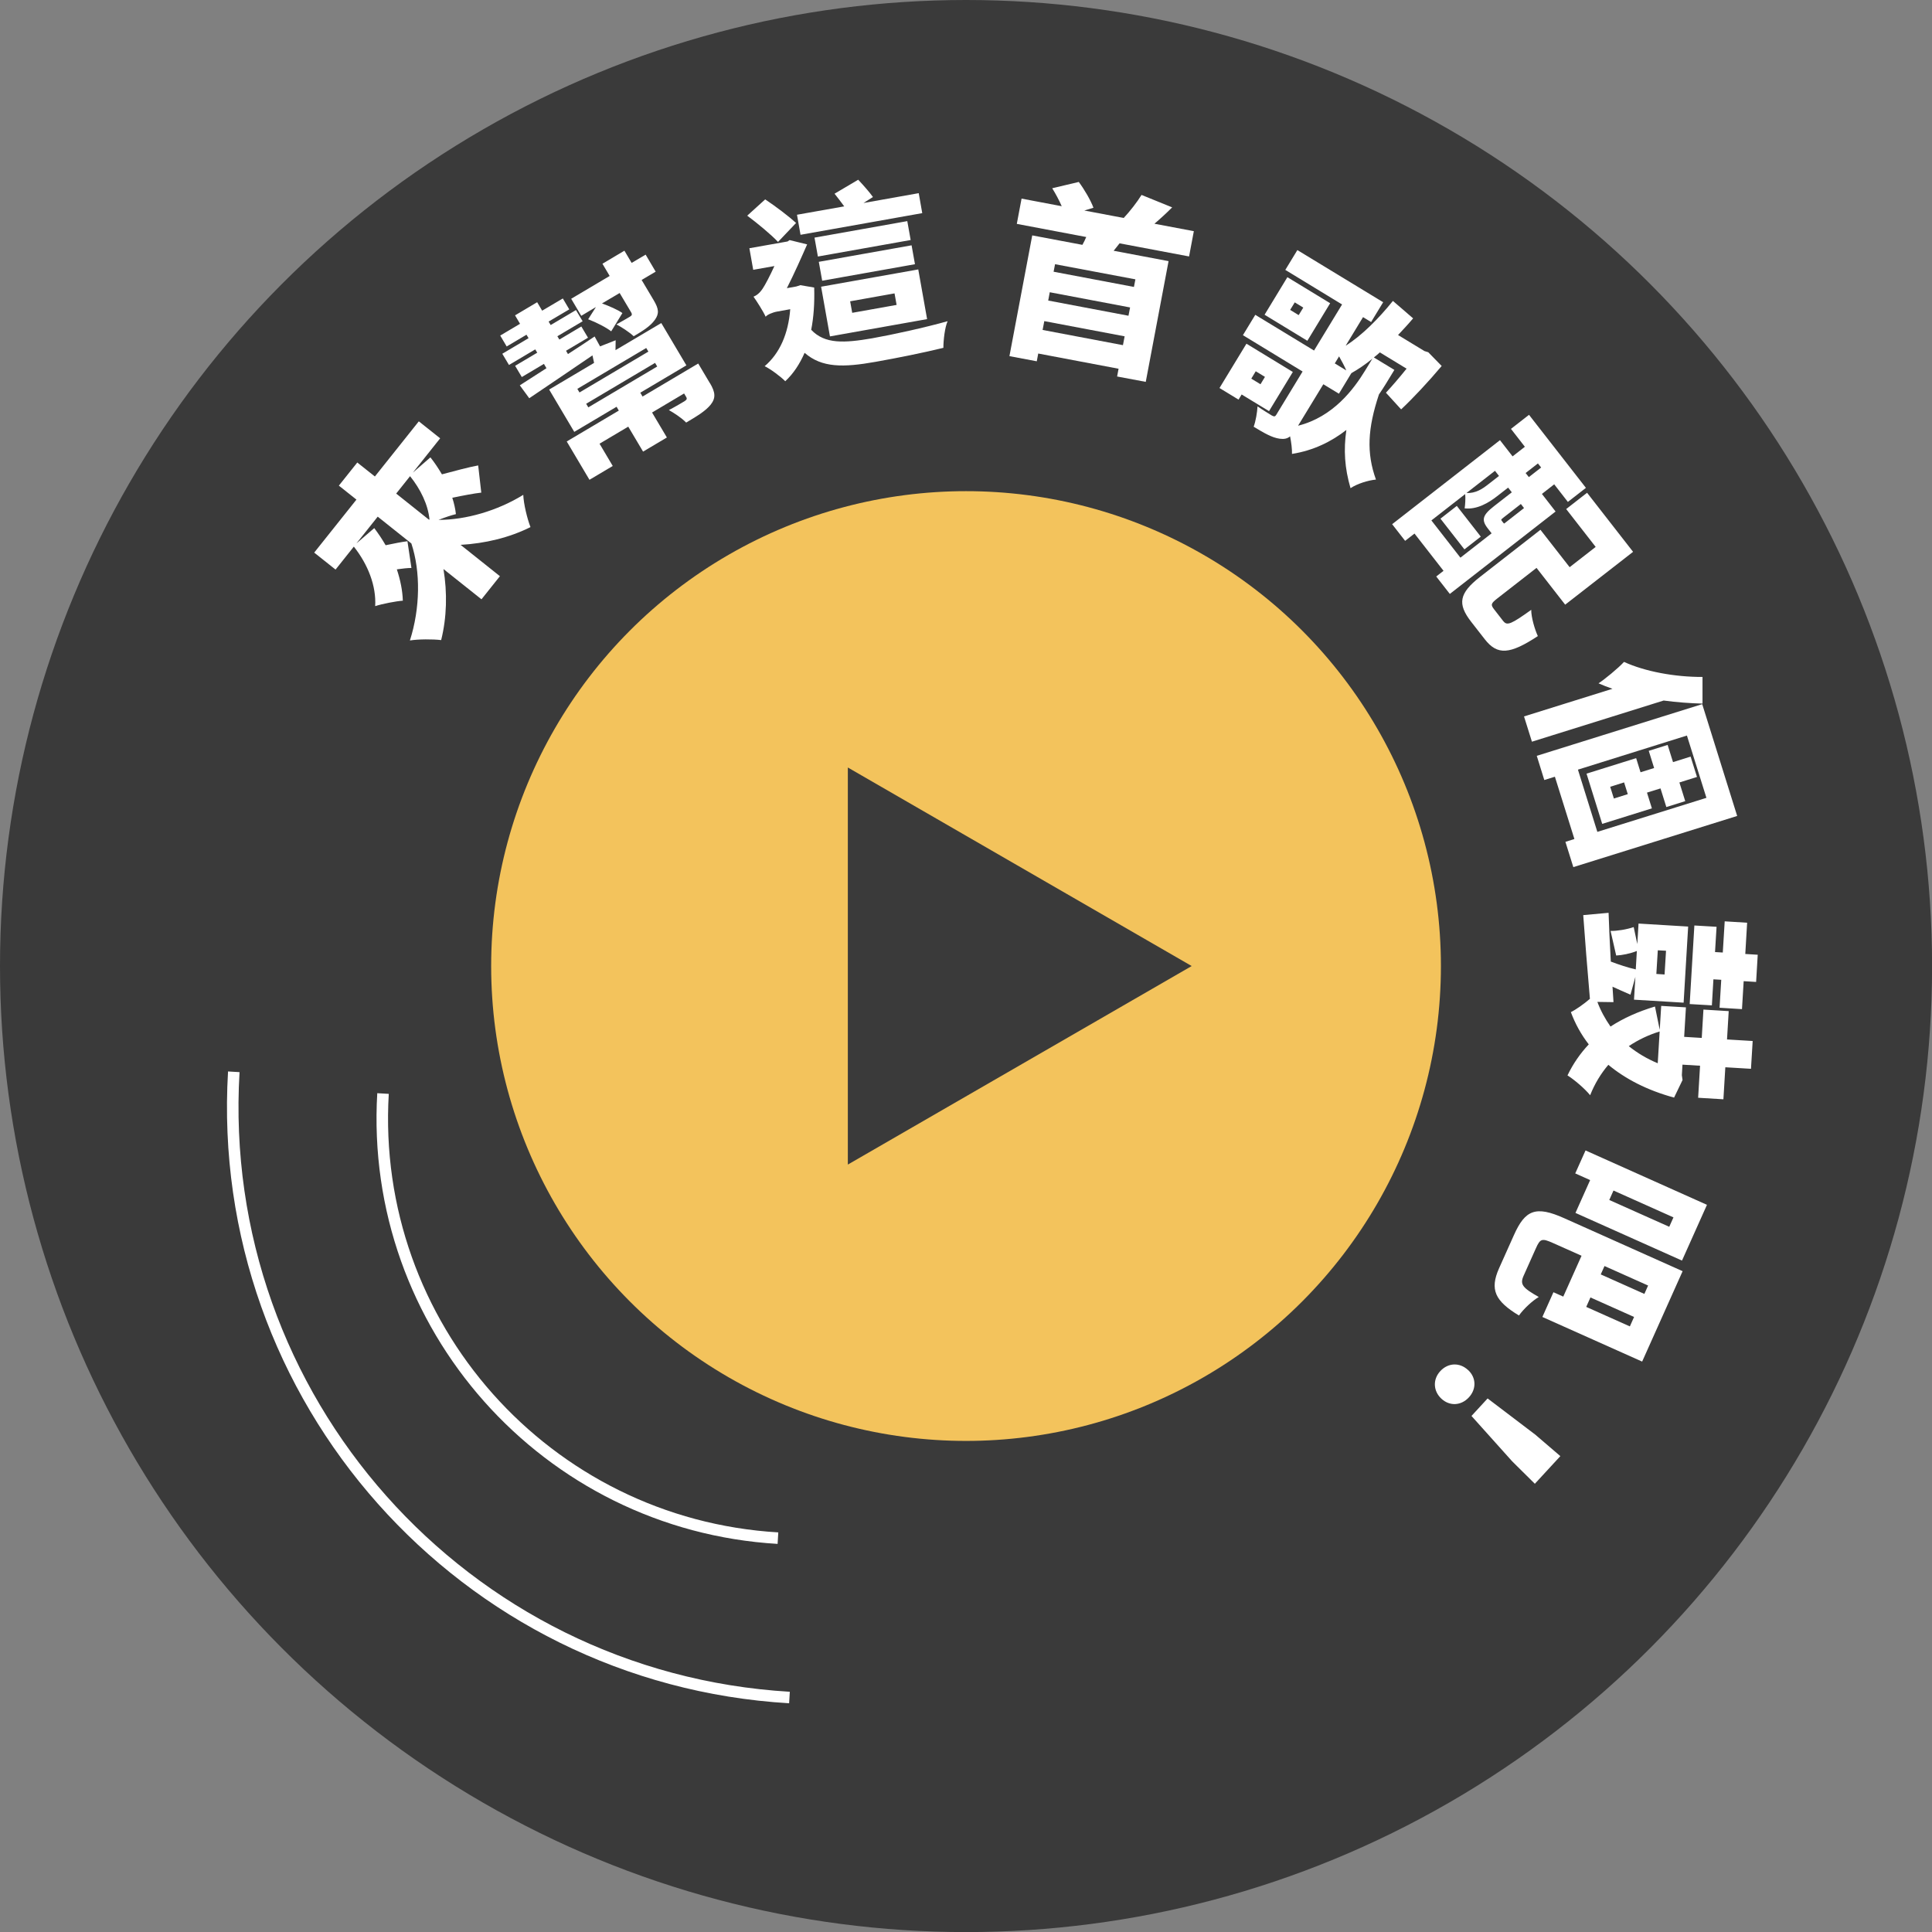 <?xml version="1.0" encoding="UTF-8"?><svg id="_圖層_2" xmlns="http://www.w3.org/2000/svg" viewBox="0 0 251.55 251.55"><rect x="0" y="0" width="251.55" height="251.55" fill="#808080" stroke="none"/><defs><style>.cls-1{fill:#f3c35c;}.cls-2{fill:#3a3a3a;}.cls-3{fill:#fff;}.cls-4{fill:none;stroke:#fff;stroke-miterlimit:10;stroke-width:1.5px;}</style></defs><g id="_圖層_1-2"><circle class="cls-2" cx="125.78" cy="125.78" r="125.78"/><path class="cls-3" d="M62.66,64.14c-.91.1-2.34.37-3.77.67.24.74.4,1.47.47,2.13-.55.13-1.46.43-2.26.75,3.54,0,7.64-1.17,11.03-3.26.05,1.19.51,3.09.94,4.2-2.76,1.38-5.92,2.13-9.1,2.31l5.12,4.08-2.4,3.01-4.95-3.94c.51,3.09.44,6.27-.3,9.25-1.08-.13-2.97-.13-4.07.05,1.34-4.17,1.41-8.95.19-12.63l-4.38-3.49-2.77,3.48,2.32-1.99c.54.72,1.04,1.46,1.48,2.23,1.04-.22,2.14-.44,2.84-.52l.52,3.48c-.52,0-1.18.08-1.9.18.46,1.39.74,2.76.78,4.08-.88.06-2.69.41-3.6.71.15-2.63-.93-5.41-2.78-7.75l-2.38,2.99-2.78-2.21,5.5-6.9-2.29-1.82,2.4-3.01,2.29,1.82,5.72-7.18,2.78,2.21-3.55,4.46,2.28-1.98c.56.7,1.05,1.45,1.5,2.21,1.62-.43,3.54-.95,4.72-1.16l.4,3.51ZM51.59,64.27l4.24,3.38h.09c-.18-1.93-1.16-3.95-2.53-5.65l-1.81,2.27Z"/><path class="cls-3" d="M92.43,49.87c.73,1.23.78,1.95.1,2.82-.69.85-1.83,1.52-3.19,2.33-.59-.61-1.55-1.23-2.25-1.63.74-.38,1.79-1,2.05-1.16.27-.19.35-.29.2-.55l-.27-.45-4.17,2.48,1.93,3.25-3.1,1.84-1.93-3.25-3.74,2.22,1.72,2.9-3.03,1.8-2.96-4.99,6.78-4.02-.29-.5-5.51,3.27-3.27-5.51,5.85-3.47c-.08-.33-.14-.67-.21-.98-3,2.04-6.01,4.09-8.23,5.58l-1.23-1.68c.98-.64,2.16-1.4,3.47-2.23l-.33-.56-2.88,1.71-.87-1.46,2.88-1.71-.26-.43-3.42,2.03-.87-1.46,3.42-2.03-.27-.45-2.58,1.53-.84-1.42,2.58-1.53-.65-1.1,2.88-1.71.65,1.1,2.69-1.59.84,1.42-2.69,1.59.27.45,3.29-1.95.87,1.46-3.29,1.95.26.43,2.86-1.7.87,1.46-2.86,1.7.25.43c1.14-.73,2.32-1.52,3.47-2.29l.71,1.29,2.03-.8-.02,1.29,5.96-3.53,3.27,5.51-6,3.56.29.5,7.25-4.3,1.52,2.56ZM84.06,33.15l1.31,2.22-1.83,1.08,1.56,2.62c.68,1.14.75,1.76.16,2.58s-1.5,1.39-2.75,2.13c-.59-.55-1.58-1.19-2.25-1.54.66-.36,1.52-.87,1.76-1.01.26-.15.31-.3.17-.54l-1.51-2.54-2.3,1.36c.95.34,2.05.82,2.66,1.25l-1.46,2.38c-.65-.51-1.95-1.17-3-1.57l1.01-1.59-1.91,1.14-1.31-2.22,5.01-2.97-.94-1.59,2.86-1.7.94,1.59,1.83-1.08ZM75.45,51.1l8.97-5.32-.28-.47-8.97,5.32.28.47ZM76.6,53.04l8.97-5.32-.28-.47-8.97,5.32.28.47Z"/><path class="cls-3" d="M101.3,31.5c-.88-.94-2.64-2.4-4.01-3.42l2.34-2.12c1.41.94,3.09,2.22,4.02,3.07l-2.35,2.47ZM106.01,37.44c.06,2.05-.07,3.87-.39,5.5,1.78,1.89,4.34,1.72,7.92,1.11,2.66-.47,6.94-1.41,9.84-2.23-.36.8-.55,2.48-.55,3.47-2.68.65-5.84,1.29-8.82,1.82-4.21.75-7,.79-9.25-1.17-.65,1.49-1.47,2.72-2.52,3.7-.56-.59-1.94-1.61-2.68-1.96,1.96-1.67,3.08-4.21,3.33-7.42l-1.72.31c-.57.1-1.3.41-1.48.67-.3-.68-1.18-2.05-1.58-2.61.4-.17.78-.44,1.19-1.05.3-.43.95-1.67,1.53-2.94l-2.76.49-.5-2.81,4.97-.88.27-.18,2.28.56c-.65,1.49-1.7,3.86-2.64,5.7l1.23-.22.53-.17,1.81.31ZM120.08,27.75l-15.85,2.82-.46-2.61,6.15-1.09c-.4-.54-.87-1.17-1.26-1.65l3.08-1.82c.63.67,1.49,1.64,1.92,2.25l-1.23.78,7.19-1.28.46,2.61ZM118.57,31.25l-12.08,2.15-.44-2.46,12.08-2.15.44,2.46ZM106.61,34.09l12.08-2.15.44,2.46-12.08,2.15-.44-2.46ZM106.91,37.33l12.65-2.25,1.15,6.47-12.65,2.25-1.15-6.47ZM110.96,40.73l5.78-1.03-.27-1.5-5.78,1.03.27,1.5Z"/><path class="cls-3" d="M145.77,31.68c-.27.33-.51.67-.77.97l7.15,1.35-2.97,15.72-3.73-.7.19-1.01-10.46-1.98-.19,1.01-3.56-.67,2.97-15.72,6.53,1.23c.19-.35.36-.67.5-1.02l-9.04-1.71.62-3.29,5.23.99c-.34-.78-.81-1.65-1.24-2.34l3.46-.82c.77,1.04,1.56,2.41,1.91,3.36l-1.19.36,5.13.97c.83-.89,1.74-2.06,2.32-3l3.99,1.62c-.79.79-1.58,1.51-2.31,2.13l5.13.97-.62,3.29-9.06-1.71ZM146.21,44.94l.22-1.15-10.46-1.98-.22,1.15,10.46,1.98ZM136.47,39.13l10.46,1.98.21-1.08-10.46-1.98-.2,1.08ZM147.83,36.37l-10.46-1.97-.19.98,10.46,1.98.19-.98Z"/><path class="cls-3" d="M161.66,51.37l-.4.66-2.48-1.51,3.51-5.77,6.04,3.68-3.1,5.1-3.57-2.17ZM180.44,49.98c-.26.43-.58.91-.9,1.38-1.47,4.43-1.64,7.6-.39,11.08-1.06.11-2.43.54-3.31,1.12-.76-2.6-.92-4.98-.54-7.58-1.9,1.48-4.23,2.67-7.08,3.12.02-.6-.09-1.49-.25-2.29-.36.31-.79.39-1.36.31-1-.14-2.01-.73-3.38-1.56.27-.74.46-1.86.5-2.65.68.47,1.62,1.04,1.88,1.2.29.15.41.14.56-.1l3.43-5.64-7.77-4.73,1.61-2.65,7.65,4.65,3.65-6-7.39-4.5,1.57-2.58,11.17,6.79-1.57,2.58-1.05-.64-2.26,3.72c2.08-1.31,4.26-3.49,6.15-5.83l2.63,2.27c-.63.75-1.3,1.46-1.96,2.17l3.44,2.09.49.15,1.75,1.79c-1.72,2.05-3.8,4.27-5.28,5.65l-1.98-2.17c.75-.8,1.74-1.95,2.69-3.13l-3.48-2.12c-.25.23-.51.45-.78.66l2.67,1.62-1.08,1.77ZM163.5,48.34l-.58.96,1.2.73.58-.96-1.2-.73ZM173.19,39.48l-2.97,4.89-5.57-3.39,2.97-4.89,5.57,3.39ZM169.69,40.05l-1.11-.68-.6.98,1.11.68.6-.98ZM169.01,55.43c4.59-1.15,7.27-4.79,8.73-7.18l.94-1.54c-.94.77-1.88,1.4-2.76,1.89h.02s-1.61,2.66-1.61,2.66l-2.03-1.23-3.29,5.4ZM173.8,47.32l1.49.91c-.24-.56-.61-1.25-.94-1.83l-.56.92Z"/><path class="cls-3" d="M199.08,54.01l7.41,9.51-2.35,1.83-1.78-2.29-1.6,1.25,1.78,2.29-13.77,10.73-1.77-2.27.95-.74-3.78-4.85-1.22.95-1.69-2.17,14.04-10.94,1.64,2.11,1.6-1.25-1.81-2.33,2.35-1.83ZM190.15,72.61l4.06-3.17-.49-.63c-.88-1.12-.69-1.74.81-2.91l2.31-1.8-.48-.61-1.44,1.12c-1.1.86-2.62,1.76-4.22,1.58.07-.44.13-1.34.07-1.86l-4.4,3.43,3.78,4.85ZM192.8,69.87l-2.13,1.66-3.12-4,2.13-1.66,3.12,4ZM195.75,80.89c.48.61,1.04.36,3.62-1.49-.01.96.45,2.53.86,3.42-3.65,2.4-5.27,2.52-6.91.41l-1.77-2.27c-1.81-2.33-1.59-3.71,1.17-5.86l7.85-6.12,3.8,4.87,3.39-2.64-3.84-4.93,2.72-2.12,5.99,7.69-8.84,6.88-3.73-4.79-5.11,3.98c-.83.65-.89.82-.39,1.45l1.18,1.52ZM194.65,61.3l-3.71,2.89c1.19.06,2.08-.54,2.83-1.13l1.4-1.09-.52-.67ZM198.43,66.15l-.41-.53-2.27,1.77c-.32.25-.32.28-.23.4l.12.16c.11.14.15.2.22.21l2.56-2ZM200.66,60.87l-.42-.53-1.6,1.25.42.53,1.6-1.25Z"/><path class="cls-3" d="M221.69,91.61c-1.63-.04-3.38-.17-5.08-.4l-17.15,5.36-1.03-3.29,11.52-3.6c-.64-.22-1.24-.45-1.82-.71.79-.51,2.58-1.98,3.32-2.79,2.72,1.25,6.59,1.97,10.22,1.96v3.48ZM226.18,106.24l-21.33,6.66-1.03-3.29,1.17-.37-2.54-8.11-1.38.43-.98-3.15,21.54-6.73,4.55,14.55ZM207.98,108.31l14.2-4.43-2.54-8.11-14.19,4.44,2.53,8.11ZM216.21,102.65l-1.77.55.64,2.05-6.47,2.02-2.04-6.54,6.46-2.02.57,1.84,1.77-.55-.7-2.24,2.46-.77.7,2.24,2.29-.72.83,2.65-2.29.72.76,2.43-2.46.77-.76-2.43ZM211.94,103.4l-.48-1.53-1.81.57.48,1.53,1.81-.57Z"/><path class="cls-3" d="M217.97,142.91c-3.52-.96-6.36-2.44-8.56-4.27-.97,1.14-1.77,2.45-2.37,3.96-.68-.84-2.03-2-2.95-2.58.75-1.56,1.68-2.88,2.77-4.04-1-1.29-1.77-2.69-2.33-4.2.64-.31,1.72-1.07,2.48-1.73-.34-3.85-.65-7.88-.87-10.9l3.3-.3c.05,1.73.16,3.97.29,6.35,1,.38,2.23.79,3.25,1.02l.14-2.4c-.87.35-1.96.56-2.69.59l-.73-3.2c.8.02,2.06-.18,3.01-.5l.47,2.21.16-2.67,6.46.39-.59,9.91-6.46-.39.18-2.97-.64,2.32c-.8-.35-1.61-.7-2.34-1.04l.13,2.01-2.1-.03c.43,1.15,1.02,2.22,1.71,3.21,1.69-1.1,3.62-1.96,5.79-2.61l.62,3.04.19-3.12,3.22.19-.23,3.84,2.29.14.22-3.69,3.29.2-.22,3.69,3.34.2-.22,3.62-3.34-.2-.25,4.17-3.29-.2.25-4.17-2.29-.14-.08,1.37.09.63-1.09,2.26ZM216.09,134.3c-1.43.44-2.79,1.08-4.02,1.91,1.1.89,2.36,1.64,3.77,2.23l.25-4.14ZM215.85,123.72l-.19,3.09,1.07.07.19-3.09-1.07-.06ZM224.31,124.03l.25-4.07,2.92.18-.24,4.07,1.62.1-.21,3.54-1.62-.1-.22,3.64-2.92-.18.22-3.64-1.02-.06-.2,3.39-2.89-.17.61-10.23,2.89.17-.2,3.29,1.02.06Z"/><path class="cls-3" d="M198.37,166.12c-.5,1.12-.12,1.56,1.98,2.75-.85.5-1.99,1.57-2.58,2.41-3.1-1.88-3.84-3.36-2.58-6.17l1.93-4.31c1.46-3.26,2.82-3.86,6.56-2.18l15.4,6.89-5.27,11.77-12.99-5.81,1.44-3.22,1.28.57,2.38-5.32-3.7-1.65c-1.46-.65-1.68-.59-2.25.69l-1.6,3.58ZM205.13,157.92l1.91-4.27-1.94-.87,1.34-2.99,15.81,7.08-3.25,7.26-13.88-6.21ZM212.21,172.7l.55-1.23-5.68-2.54-.55,1.23,5.68,2.54ZM214.59,167.38l-5.68-2.54-.49,1.09,5.68,2.54.49-1.1ZM217.88,158.5l-7.8-3.49-.55,1.23,7.81,3.49.55-1.23Z"/><path class="cls-3" d="M191.14,178.37c1.08,1,1.11,2.49.11,3.57s-2.48,1.18-3.57.18c-1.08-1-1.15-2.52-.15-3.6,1.02-1.1,2.52-1.15,3.6-.15ZM200.01,186.89l3.15,2.7-3.32,3.6-2.95-2.92-5.3-5.91,2.1-2.28,6.32,4.8Z"/><circle class="cls-1" cx="125.78" cy="125.78" r="61.83"/><polygon class="cls-2" points="155.16 125.78 110.39 99.93 110.39 151.63 155.16 125.78"/><path class="cls-4" d="M102.79,221.02c-42.48-2.52-74.87-38.99-72.35-81.47"/><path class="cls-4" d="M101.29,200.27c-30.18-1.79-53.2-27.71-51.42-57.89"/></g></svg>